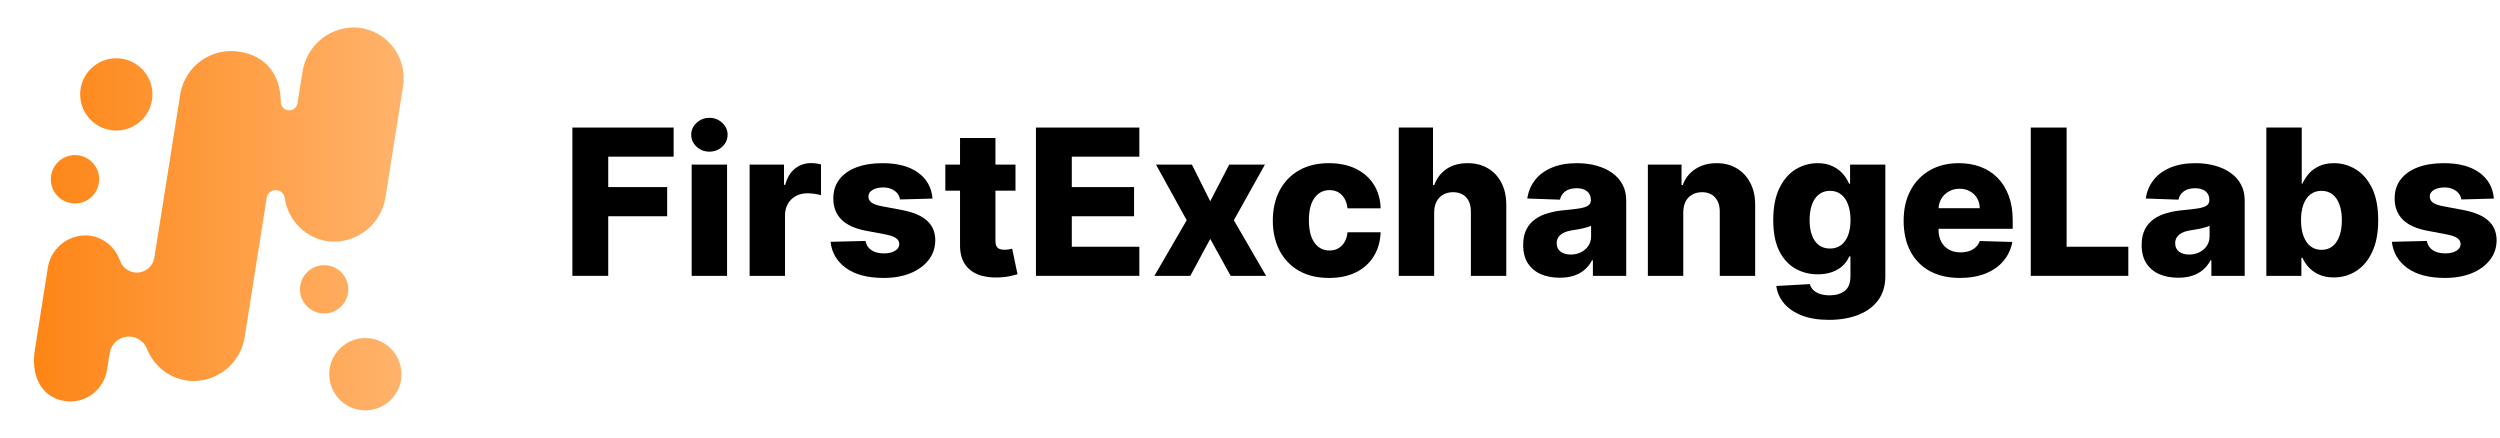 <svg width="297" height="52" viewBox="0 0 297 52" fill="none" xmlns="http://www.w3.org/2000/svg">
<path d="M47.889 10.229L45.801 23.424C45.564 24.987 44.741 26.401 43.498 27.378C42.256 28.354 40.688 28.82 39.114 28.681C37.788 28.526 36.551 27.937 35.596 27.005C34.641 26.073 34.021 24.851 33.833 23.53C33.801 23.299 33.697 23.083 33.535 22.915C33.373 22.747 33.161 22.635 32.931 22.596C32.645 22.553 32.353 22.623 32.118 22.791C32.002 22.873 31.904 22.979 31.831 23.1C31.756 23.222 31.708 23.357 31.688 23.498L29.079 39.967C28.859 41.511 28.062 42.915 26.848 43.895C25.635 44.875 24.095 45.358 22.539 45.248C21.416 45.148 20.344 44.735 19.445 44.056C18.545 43.376 17.855 42.458 17.453 41.405C17.259 40.94 16.919 40.551 16.484 40.297C16.049 40.043 15.543 39.938 15.043 39.998C14.543 40.058 14.076 40.279 13.713 40.628C13.35 40.978 13.111 41.436 13.033 41.933L12.707 43.964C12.543 45.005 12.012 45.953 11.211 46.637C10.409 47.321 9.39 47.696 8.336 47.694C7.96 47.693 7.586 47.644 7.223 47.548C4.867 46.946 3.656 44.582 4.144 41.543L5.679 31.834C5.844 30.738 6.403 29.741 7.251 29.029C8.1 28.317 9.179 27.939 10.286 27.966C11.155 28.01 11.992 28.309 12.692 28.827C13.391 29.344 13.923 30.057 14.219 30.875C14.339 31.252 14.56 31.59 14.857 31.85C15.155 32.111 15.519 32.285 15.909 32.354C16.184 32.4 16.466 32.39 16.738 32.326C17.01 32.262 17.266 32.145 17.492 31.981C17.719 31.817 17.91 31.609 18.055 31.371C18.2 31.132 18.296 30.867 18.338 30.591L21.426 11.139C21.703 9.543 22.601 8.121 23.925 7.186C25.248 6.251 26.889 5.878 28.486 6.151C31.558 6.638 33.329 8.816 33.361 12.123C33.363 12.306 33.416 12.485 33.513 12.64C33.609 12.795 33.747 12.921 33.911 13.003C34.075 13.085 34.258 13.121 34.44 13.106C34.623 13.091 34.797 13.027 34.946 12.919C35.052 12.843 35.143 12.746 35.211 12.634C35.279 12.523 35.325 12.398 35.344 12.269L35.937 8.556C36.167 6.978 36.998 5.55 38.257 4.571C39.515 3.591 41.103 3.135 42.689 3.299C43.491 3.4 44.264 3.661 44.964 4.067C45.663 4.473 46.273 5.015 46.758 5.662C47.243 6.308 47.593 7.046 47.788 7.831C47.982 8.615 48.016 9.431 47.889 10.229ZM43.412 40.162C42.562 40.161 41.731 40.412 41.025 40.884C40.318 41.355 39.767 42.026 39.441 42.811C39.116 43.596 39.031 44.459 39.196 45.293C39.362 46.126 39.771 46.892 40.371 47.492C40.972 48.093 41.738 48.502 42.571 48.668C43.404 48.833 44.268 48.748 45.053 48.422C45.838 48.097 46.508 47.546 46.98 46.839C47.451 46.132 47.703 45.302 47.702 44.452C47.7 43.315 47.247 42.225 46.443 41.421C45.639 40.617 44.549 40.164 43.412 40.162ZM41.381 34.377C41.381 33.809 41.214 33.253 40.899 32.781C40.584 32.308 40.136 31.939 39.611 31.721C39.087 31.503 38.509 31.445 37.952 31.555C37.395 31.665 36.883 31.938 36.48 32.339C36.078 32.74 35.804 33.252 35.692 33.809C35.581 34.365 35.637 34.943 35.853 35.468C36.07 35.993 36.438 36.443 36.909 36.759C37.381 37.075 37.936 37.244 38.504 37.245C39.265 37.244 39.995 36.941 40.534 36.404C41.072 35.867 41.377 35.138 41.381 34.377ZM13.812 15.511C14.662 15.511 15.492 15.26 16.199 14.789C16.905 14.318 17.456 13.648 17.782 12.864C18.108 12.079 18.194 11.216 18.029 10.383C17.864 9.55 17.456 8.784 16.856 8.183C16.256 7.582 15.491 7.172 14.658 7.006C13.825 6.839 12.962 6.924 12.177 7.248C11.392 7.572 10.721 8.122 10.248 8.828C9.776 9.533 9.523 10.363 9.523 11.213C9.523 12.351 9.975 13.443 10.779 14.248C11.583 15.054 12.674 15.508 13.812 15.511ZM8.913 24.172C9.482 24.172 10.038 24.003 10.511 23.687C10.984 23.371 11.353 22.922 11.57 22.396C11.788 21.871 11.845 21.293 11.734 20.735C11.623 20.177 11.349 19.664 10.947 19.262C10.545 18.86 10.032 18.586 9.474 18.475C8.916 18.364 8.338 18.421 7.812 18.638C7.287 18.856 6.838 19.225 6.522 19.698C6.206 20.171 6.037 20.727 6.037 21.296C6.037 21.674 6.111 22.048 6.255 22.397C6.4 22.746 6.612 23.063 6.879 23.33C7.146 23.597 7.463 23.809 7.812 23.953C8.161 24.098 8.535 24.172 8.913 24.172Z" fill="url(#paint0_linear_1_4)"/>
<path d="M68 32.77V15.153H80.026V18.611H72.258V22.224H79.26V25.69H72.258V32.77H68Z" fill="black"/>
<path d="M82.17 32.77V19.557H86.376V32.77H82.17ZM84.277 18.017C83.687 18.017 83.179 17.822 82.755 17.432C82.331 17.037 82.118 16.561 82.118 16.004C82.118 15.454 82.331 14.983 82.755 14.594C83.179 14.198 83.687 14 84.277 14C84.874 14 85.381 14.198 85.8 14.594C86.224 14.983 86.437 15.454 86.437 16.004C86.437 16.561 86.224 17.037 85.8 17.432C85.381 17.822 84.874 18.017 84.277 18.017Z" fill="black"/>
<path d="M89.054 32.77V19.557H93.14V21.966H93.277C93.518 21.094 93.911 20.446 94.456 20.021C95.001 19.591 95.634 19.376 96.357 19.376C96.552 19.376 96.753 19.391 96.959 19.419C97.166 19.442 97.358 19.48 97.535 19.531V23.187C97.335 23.118 97.071 23.064 96.744 23.024C96.423 22.983 96.136 22.963 95.884 22.963C95.385 22.963 94.935 23.075 94.533 23.299C94.138 23.517 93.825 23.824 93.596 24.219C93.372 24.609 93.26 25.068 93.26 25.596V32.77H89.054Z" fill="black"/>
<path d="M110.785 23.591L106.923 23.695C106.882 23.419 106.773 23.176 106.596 22.963C106.418 22.745 106.186 22.576 105.899 22.456C105.618 22.33 105.291 22.267 104.918 22.267C104.431 22.267 104.015 22.364 103.671 22.559C103.333 22.754 103.166 23.018 103.172 23.351C103.166 23.609 103.27 23.832 103.482 24.021C103.7 24.211 104.087 24.363 104.643 24.477L107.189 24.959C108.508 25.212 109.489 25.63 110.131 26.215C110.779 26.8 111.106 27.574 111.112 28.538C111.106 29.444 110.837 30.232 110.303 30.903C109.776 31.574 109.053 32.096 108.135 32.469C107.218 32.836 106.168 33.019 104.987 33.019C103.1 33.019 101.612 32.632 100.523 31.858C99.439 31.078 98.819 30.034 98.665 28.727L102.819 28.624C102.911 29.105 103.149 29.472 103.533 29.725C103.918 29.977 104.408 30.103 105.004 30.103C105.543 30.103 105.982 30.003 106.32 29.802C106.659 29.601 106.831 29.335 106.837 29.002C106.831 28.704 106.699 28.466 106.441 28.288C106.183 28.105 105.778 27.961 105.228 27.858L102.923 27.419C101.598 27.178 100.611 26.734 99.963 26.086C99.315 25.432 98.994 24.601 99 23.591C98.994 22.708 99.229 21.954 99.705 21.329C100.181 20.698 100.858 20.216 101.735 19.884C102.613 19.551 103.648 19.385 104.841 19.385C106.63 19.385 108.041 19.761 109.073 20.512C110.105 21.257 110.676 22.284 110.785 23.591Z" fill="black"/>
<path d="M120.641 19.557V22.654H112.305V19.557H120.641ZM114.052 16.391H118.258V28.615C118.258 28.873 118.298 29.082 118.378 29.243C118.465 29.398 118.588 29.51 118.748 29.578C118.909 29.642 119.101 29.673 119.325 29.673C119.485 29.673 119.654 29.659 119.832 29.63C120.016 29.596 120.153 29.567 120.245 29.544L120.882 32.581C120.681 32.638 120.397 32.71 120.03 32.796C119.669 32.882 119.236 32.936 118.731 32.959C117.745 33.005 116.899 32.89 116.194 32.615C115.494 32.334 114.958 31.898 114.585 31.308C114.218 30.717 114.04 29.974 114.052 29.08V16.391Z" fill="black"/>
<path d="M123.071 32.77V15.153H135.355V18.611H127.329V22.224H134.727V25.69H127.329V29.312H135.355V32.77H123.071Z" fill="black"/>
<path d="M141.6 19.557L143.776 23.91L146.03 19.557H150.271L146.581 26.163L150.409 32.77H146.202L143.776 28.383L141.411 32.77H137.144L140.981 26.163L137.333 19.557H141.6Z" fill="black"/>
<path d="M157.886 33.019C156.492 33.019 155.297 32.733 154.299 32.159C153.307 31.586 152.544 30.788 152.011 29.768C151.477 28.741 151.211 27.554 151.211 26.206C151.211 24.853 151.477 23.666 152.011 22.645C152.55 21.619 153.315 20.819 154.308 20.245C155.305 19.672 156.495 19.385 157.877 19.385C159.099 19.385 160.163 19.606 161.069 20.047C161.981 20.489 162.692 21.114 163.202 21.923C163.718 22.725 163.991 23.669 164.019 24.753H160.088C160.008 24.076 159.778 23.546 159.4 23.161C159.027 22.777 158.54 22.585 157.938 22.585C157.45 22.585 157.023 22.723 156.656 22.998C156.289 23.267 156.002 23.669 155.796 24.202C155.595 24.73 155.495 25.384 155.495 26.163C155.495 26.943 155.595 27.603 155.796 28.142C156.002 28.675 156.289 29.08 156.656 29.355C157.023 29.624 157.45 29.759 157.938 29.759C158.328 29.759 158.672 29.676 158.97 29.51C159.274 29.343 159.523 29.1 159.718 28.779C159.913 28.452 160.037 28.056 160.088 27.591H164.019C163.979 28.681 163.707 29.633 163.202 30.447C162.703 31.262 162.001 31.895 161.095 32.348C160.194 32.796 159.125 33.019 157.886 33.019Z" fill="black"/>
<path d="M170.378 25.234V32.77H166.172V15.153H170.241V21.983H170.387C170.685 21.169 171.173 20.532 171.849 20.073C172.532 19.614 173.366 19.385 174.353 19.385C175.282 19.385 176.09 19.591 176.778 20.004C177.467 20.412 178 20.988 178.378 21.733C178.763 22.479 178.952 23.351 178.946 24.348V32.77H174.74V25.174C174.746 24.44 174.562 23.867 174.189 23.454C173.816 23.041 173.292 22.834 172.615 22.834C172.173 22.834 171.784 22.932 171.445 23.127C171.113 23.316 170.852 23.588 170.662 23.944C170.479 24.3 170.384 24.73 170.378 25.234Z" fill="black"/>
<path d="M185.297 32.993C184.454 32.993 183.705 32.853 183.052 32.572C182.404 32.285 181.89 31.855 181.512 31.282C181.139 30.703 180.953 29.977 180.953 29.105C180.953 28.371 181.082 27.752 181.34 27.247C181.598 26.743 181.953 26.333 182.406 26.017C182.859 25.702 183.381 25.464 183.972 25.303C184.563 25.137 185.194 25.025 185.865 24.968C186.616 24.899 187.221 24.827 187.68 24.753C188.138 24.672 188.471 24.561 188.677 24.417C188.89 24.268 188.996 24.059 188.996 23.789V23.746C188.996 23.305 188.844 22.963 188.54 22.723C188.236 22.482 187.826 22.361 187.31 22.361C186.753 22.361 186.306 22.482 185.968 22.723C185.629 22.963 185.414 23.296 185.323 23.72L181.443 23.583C181.558 22.78 181.853 22.063 182.329 21.432C182.811 20.796 183.47 20.297 184.308 19.936C185.151 19.569 186.163 19.385 187.344 19.385C188.187 19.385 188.964 19.485 189.675 19.686C190.386 19.881 191.006 20.168 191.533 20.546C192.061 20.919 192.468 21.378 192.755 21.923C193.047 22.467 193.194 23.09 193.194 23.789V32.77H189.237V30.929H189.133C188.898 31.376 188.597 31.755 188.23 32.065C187.869 32.374 187.442 32.606 186.948 32.761C186.461 32.916 185.91 32.993 185.297 32.993ZM186.596 30.241C187.049 30.241 187.456 30.149 187.817 29.966C188.184 29.782 188.477 29.53 188.695 29.209C188.913 28.882 189.021 28.503 189.021 28.073V26.817C188.901 26.88 188.755 26.938 188.583 26.989C188.416 27.041 188.233 27.09 188.032 27.136C187.832 27.181 187.625 27.221 187.413 27.256C187.201 27.29 186.997 27.322 186.802 27.351C186.406 27.414 186.068 27.511 185.787 27.643C185.512 27.775 185.3 27.947 185.151 28.159C185.007 28.366 184.935 28.612 184.935 28.899C184.935 29.335 185.09 29.667 185.4 29.897C185.715 30.126 186.114 30.241 186.596 30.241Z" fill="black"/>
<path d="M199.972 25.234V32.77H195.766V19.557H199.766V21.983H199.912C200.204 21.174 200.703 20.541 201.409 20.082C202.114 19.617 202.954 19.385 203.929 19.385C204.858 19.385 205.664 19.594 206.346 20.013C207.034 20.426 207.568 21.005 207.946 21.75C208.33 22.49 208.52 23.356 208.514 24.348V32.77H204.308V25.174C204.313 24.44 204.127 23.867 203.748 23.454C203.376 23.041 202.857 22.834 202.191 22.834C201.75 22.834 201.36 22.932 201.021 23.127C200.689 23.316 200.431 23.588 200.247 23.944C200.07 24.3 199.978 24.73 199.972 25.234Z" fill="black"/>
<path d="M217.277 38C216.021 38 214.946 37.825 214.052 37.475C213.157 37.125 212.454 36.647 211.944 36.039C211.434 35.431 211.127 34.743 211.024 33.974L215.006 33.751C215.081 34.02 215.219 34.255 215.419 34.456C215.626 34.657 215.892 34.812 216.219 34.92C216.552 35.029 216.942 35.084 217.389 35.084C218.095 35.084 218.677 34.912 219.135 34.568C219.6 34.229 219.832 33.636 219.832 32.787V30.465H219.686C219.52 30.872 219.267 31.236 218.929 31.557C218.591 31.878 218.169 32.13 217.665 32.314C217.166 32.498 216.592 32.589 215.944 32.589C214.981 32.589 214.097 32.366 213.295 31.918C212.497 31.465 211.858 30.766 211.376 29.819C210.9 28.867 210.662 27.643 210.662 26.146C210.662 24.604 210.909 23.333 211.402 22.335C211.895 21.332 212.54 20.589 213.338 20.108C214.14 19.626 215.004 19.385 215.927 19.385C216.621 19.385 217.214 19.505 217.708 19.746C218.206 19.981 218.616 20.285 218.938 20.658C219.259 21.031 219.503 21.418 219.669 21.819H219.789V19.557H223.978V32.822C223.978 33.94 223.697 34.883 223.135 35.652C222.573 36.42 221.788 37.002 220.778 37.398C219.769 37.799 218.602 38 217.277 38ZM217.406 29.527C217.917 29.527 218.353 29.392 218.714 29.123C219.075 28.853 219.353 28.466 219.548 27.961C219.743 27.457 219.841 26.852 219.841 26.146C219.841 25.429 219.743 24.813 219.548 24.297C219.359 23.775 219.081 23.373 218.714 23.093C218.353 22.811 217.917 22.671 217.406 22.671C216.885 22.671 216.443 22.814 216.082 23.101C215.72 23.388 215.445 23.792 215.256 24.314C215.072 24.83 214.981 25.441 214.981 26.146C214.981 26.852 215.075 27.457 215.265 27.961C215.454 28.466 215.726 28.853 216.082 29.123C216.443 29.392 216.885 29.527 217.406 29.527Z" fill="black"/>
<path d="M232.837 33.019C231.454 33.019 230.262 32.747 229.258 32.202C228.26 31.652 227.492 30.869 226.953 29.854C226.419 28.833 226.153 27.62 226.153 26.215C226.153 24.85 226.422 23.657 226.961 22.637C227.5 21.61 228.26 20.813 229.241 20.245C230.221 19.672 231.377 19.385 232.708 19.385C233.648 19.385 234.508 19.531 235.288 19.824C236.068 20.116 236.742 20.549 237.31 21.123C237.877 21.696 238.319 22.404 238.634 23.247C238.95 24.085 239.108 25.045 239.108 26.129V27.178H227.624V24.735H235.194C235.188 24.288 235.082 23.89 234.875 23.54C234.669 23.19 234.385 22.918 234.024 22.723C233.668 22.522 233.258 22.422 232.794 22.422C232.323 22.422 231.902 22.528 231.529 22.74C231.156 22.946 230.861 23.23 230.643 23.591C230.425 23.947 230.31 24.351 230.299 24.804V27.29C230.299 27.829 230.405 28.302 230.617 28.71C230.829 29.111 231.13 29.424 231.52 29.647C231.91 29.871 232.375 29.983 232.914 29.983C233.287 29.983 233.625 29.931 233.929 29.828C234.233 29.725 234.494 29.573 234.712 29.372C234.93 29.171 235.093 28.925 235.202 28.632L239.064 28.744C238.904 29.61 238.551 30.364 238.006 31.006C237.467 31.643 236.759 32.139 235.882 32.495C235.004 32.844 233.989 33.019 232.837 33.019Z" fill="black"/>
<path d="M241.256 32.77V15.153H245.514V29.312H252.843V32.77H241.256Z" fill="black"/>
<path d="M258.772 32.993C257.929 32.993 257.181 32.853 256.527 32.572C255.879 32.285 255.366 31.855 254.987 31.282C254.614 30.703 254.428 29.977 254.428 29.105C254.428 28.371 254.557 27.752 254.815 27.247C255.073 26.743 255.429 26.333 255.882 26.017C256.335 25.702 256.857 25.464 257.447 25.303C258.038 25.137 258.669 25.025 259.34 24.968C260.091 24.899 260.696 24.827 261.155 24.753C261.614 24.672 261.946 24.561 262.153 24.417C262.365 24.268 262.471 24.059 262.471 23.789V23.746C262.471 23.305 262.319 22.963 262.015 22.723C261.711 22.482 261.301 22.361 260.785 22.361C260.229 22.361 259.781 22.482 259.443 22.723C259.105 22.963 258.89 23.296 258.798 23.72L254.918 23.583C255.033 22.78 255.328 22.063 255.804 21.432C256.286 20.796 256.945 20.297 257.783 19.936C258.626 19.569 259.638 19.385 260.819 19.385C261.662 19.385 262.439 19.485 263.151 19.686C263.862 19.881 264.481 20.168 265.009 20.546C265.536 20.919 265.943 21.378 266.23 21.923C266.523 22.467 266.669 23.09 266.669 23.789V32.77H262.712V30.929H262.609C262.373 31.376 262.072 31.755 261.705 32.065C261.344 32.374 260.917 32.606 260.424 32.761C259.936 32.916 259.386 32.993 258.772 32.993ZM260.071 30.241C260.524 30.241 260.931 30.149 261.292 29.966C261.659 29.782 261.952 29.53 262.17 29.209C262.388 28.882 262.497 28.503 262.497 28.073V26.817C262.376 26.88 262.23 26.938 262.058 26.989C261.892 27.041 261.708 27.09 261.508 27.136C261.307 27.181 261.1 27.221 260.888 27.256C260.676 27.29 260.472 27.322 260.277 27.351C259.882 27.414 259.543 27.511 259.262 27.643C258.987 27.775 258.775 27.947 258.626 28.159C258.482 28.366 258.411 28.612 258.411 28.899C258.411 29.335 258.566 29.667 258.875 29.897C259.191 30.126 259.589 30.241 260.071 30.241Z" fill="black"/>
<path d="M269.241 32.77V15.153H273.447V21.819H273.533C273.705 21.418 273.949 21.031 274.264 20.658C274.586 20.285 274.993 19.981 275.486 19.746C275.985 19.505 276.581 19.385 277.275 19.385C278.193 19.385 279.05 19.626 279.847 20.108C280.65 20.589 281.298 21.332 281.791 22.335C282.285 23.339 282.531 24.618 282.531 26.172C282.531 27.669 282.293 28.922 281.817 29.931C281.347 30.941 280.71 31.698 279.908 32.202C279.11 32.707 278.224 32.959 277.249 32.959C276.584 32.959 276.008 32.85 275.52 32.632C275.033 32.414 274.623 32.128 274.29 31.772C273.963 31.416 273.711 31.035 273.533 30.628H273.404V32.77H269.241ZM273.361 26.163C273.361 26.875 273.456 27.494 273.645 28.021C273.84 28.549 274.118 28.959 274.48 29.252C274.847 29.538 275.285 29.682 275.796 29.682C276.312 29.682 276.751 29.538 277.112 29.252C277.473 28.959 277.745 28.549 277.929 28.021C278.118 27.494 278.213 26.875 278.213 26.163C278.213 25.452 278.118 24.836 277.929 24.314C277.745 23.792 277.473 23.388 277.112 23.101C276.756 22.814 276.318 22.671 275.796 22.671C275.28 22.671 274.841 22.811 274.48 23.093C274.118 23.373 273.84 23.775 273.645 24.297C273.456 24.819 273.361 25.441 273.361 26.163Z" fill="black"/>
<path d="M296.271 23.591L292.409 23.695C292.368 23.419 292.259 23.176 292.082 22.963C291.904 22.745 291.672 22.576 291.385 22.456C291.104 22.33 290.777 22.267 290.404 22.267C289.917 22.267 289.501 22.364 289.157 22.559C288.819 22.754 288.652 23.018 288.658 23.351C288.652 23.609 288.756 23.832 288.968 24.021C289.186 24.211 289.573 24.363 290.129 24.477L292.675 24.959C293.994 25.212 294.975 25.63 295.617 26.215C296.265 26.8 296.592 27.574 296.598 28.538C296.592 29.444 296.323 30.232 295.789 30.903C295.262 31.574 294.539 32.096 293.621 32.469C292.704 32.836 291.654 33.019 290.473 33.019C288.586 33.019 287.098 32.632 286.009 31.858C284.925 31.078 284.305 30.034 284.151 28.727L288.305 28.624C288.397 29.105 288.635 29.472 289.019 29.725C289.404 29.977 289.894 30.103 290.49 30.103C291.029 30.103 291.468 30.003 291.806 29.802C292.145 29.601 292.317 29.335 292.323 29.002C292.317 28.704 292.185 28.466 291.927 28.288C291.669 28.105 291.264 27.961 290.714 27.858L288.409 27.419C287.084 27.178 286.097 26.734 285.449 26.086C284.801 25.432 284.48 24.601 284.486 23.591C284.48 22.708 284.715 21.954 285.191 21.329C285.667 20.698 286.344 20.216 287.221 19.884C288.099 19.551 289.134 19.385 290.327 19.385C292.116 19.385 293.527 19.761 294.559 20.512C295.591 21.257 296.162 22.284 296.271 23.591Z" fill="black"/>
<defs>
<linearGradient id="paint0_linear_1_4" x1="4.037" y1="26.001" x2="47.966" y2="26.001" gradientUnits="userSpaceOnUse">
<stop stop-color="#FE8515"/>
<stop offset="1" stop-color="#FFB36C"/>
</linearGradient>
</defs>
</svg>
